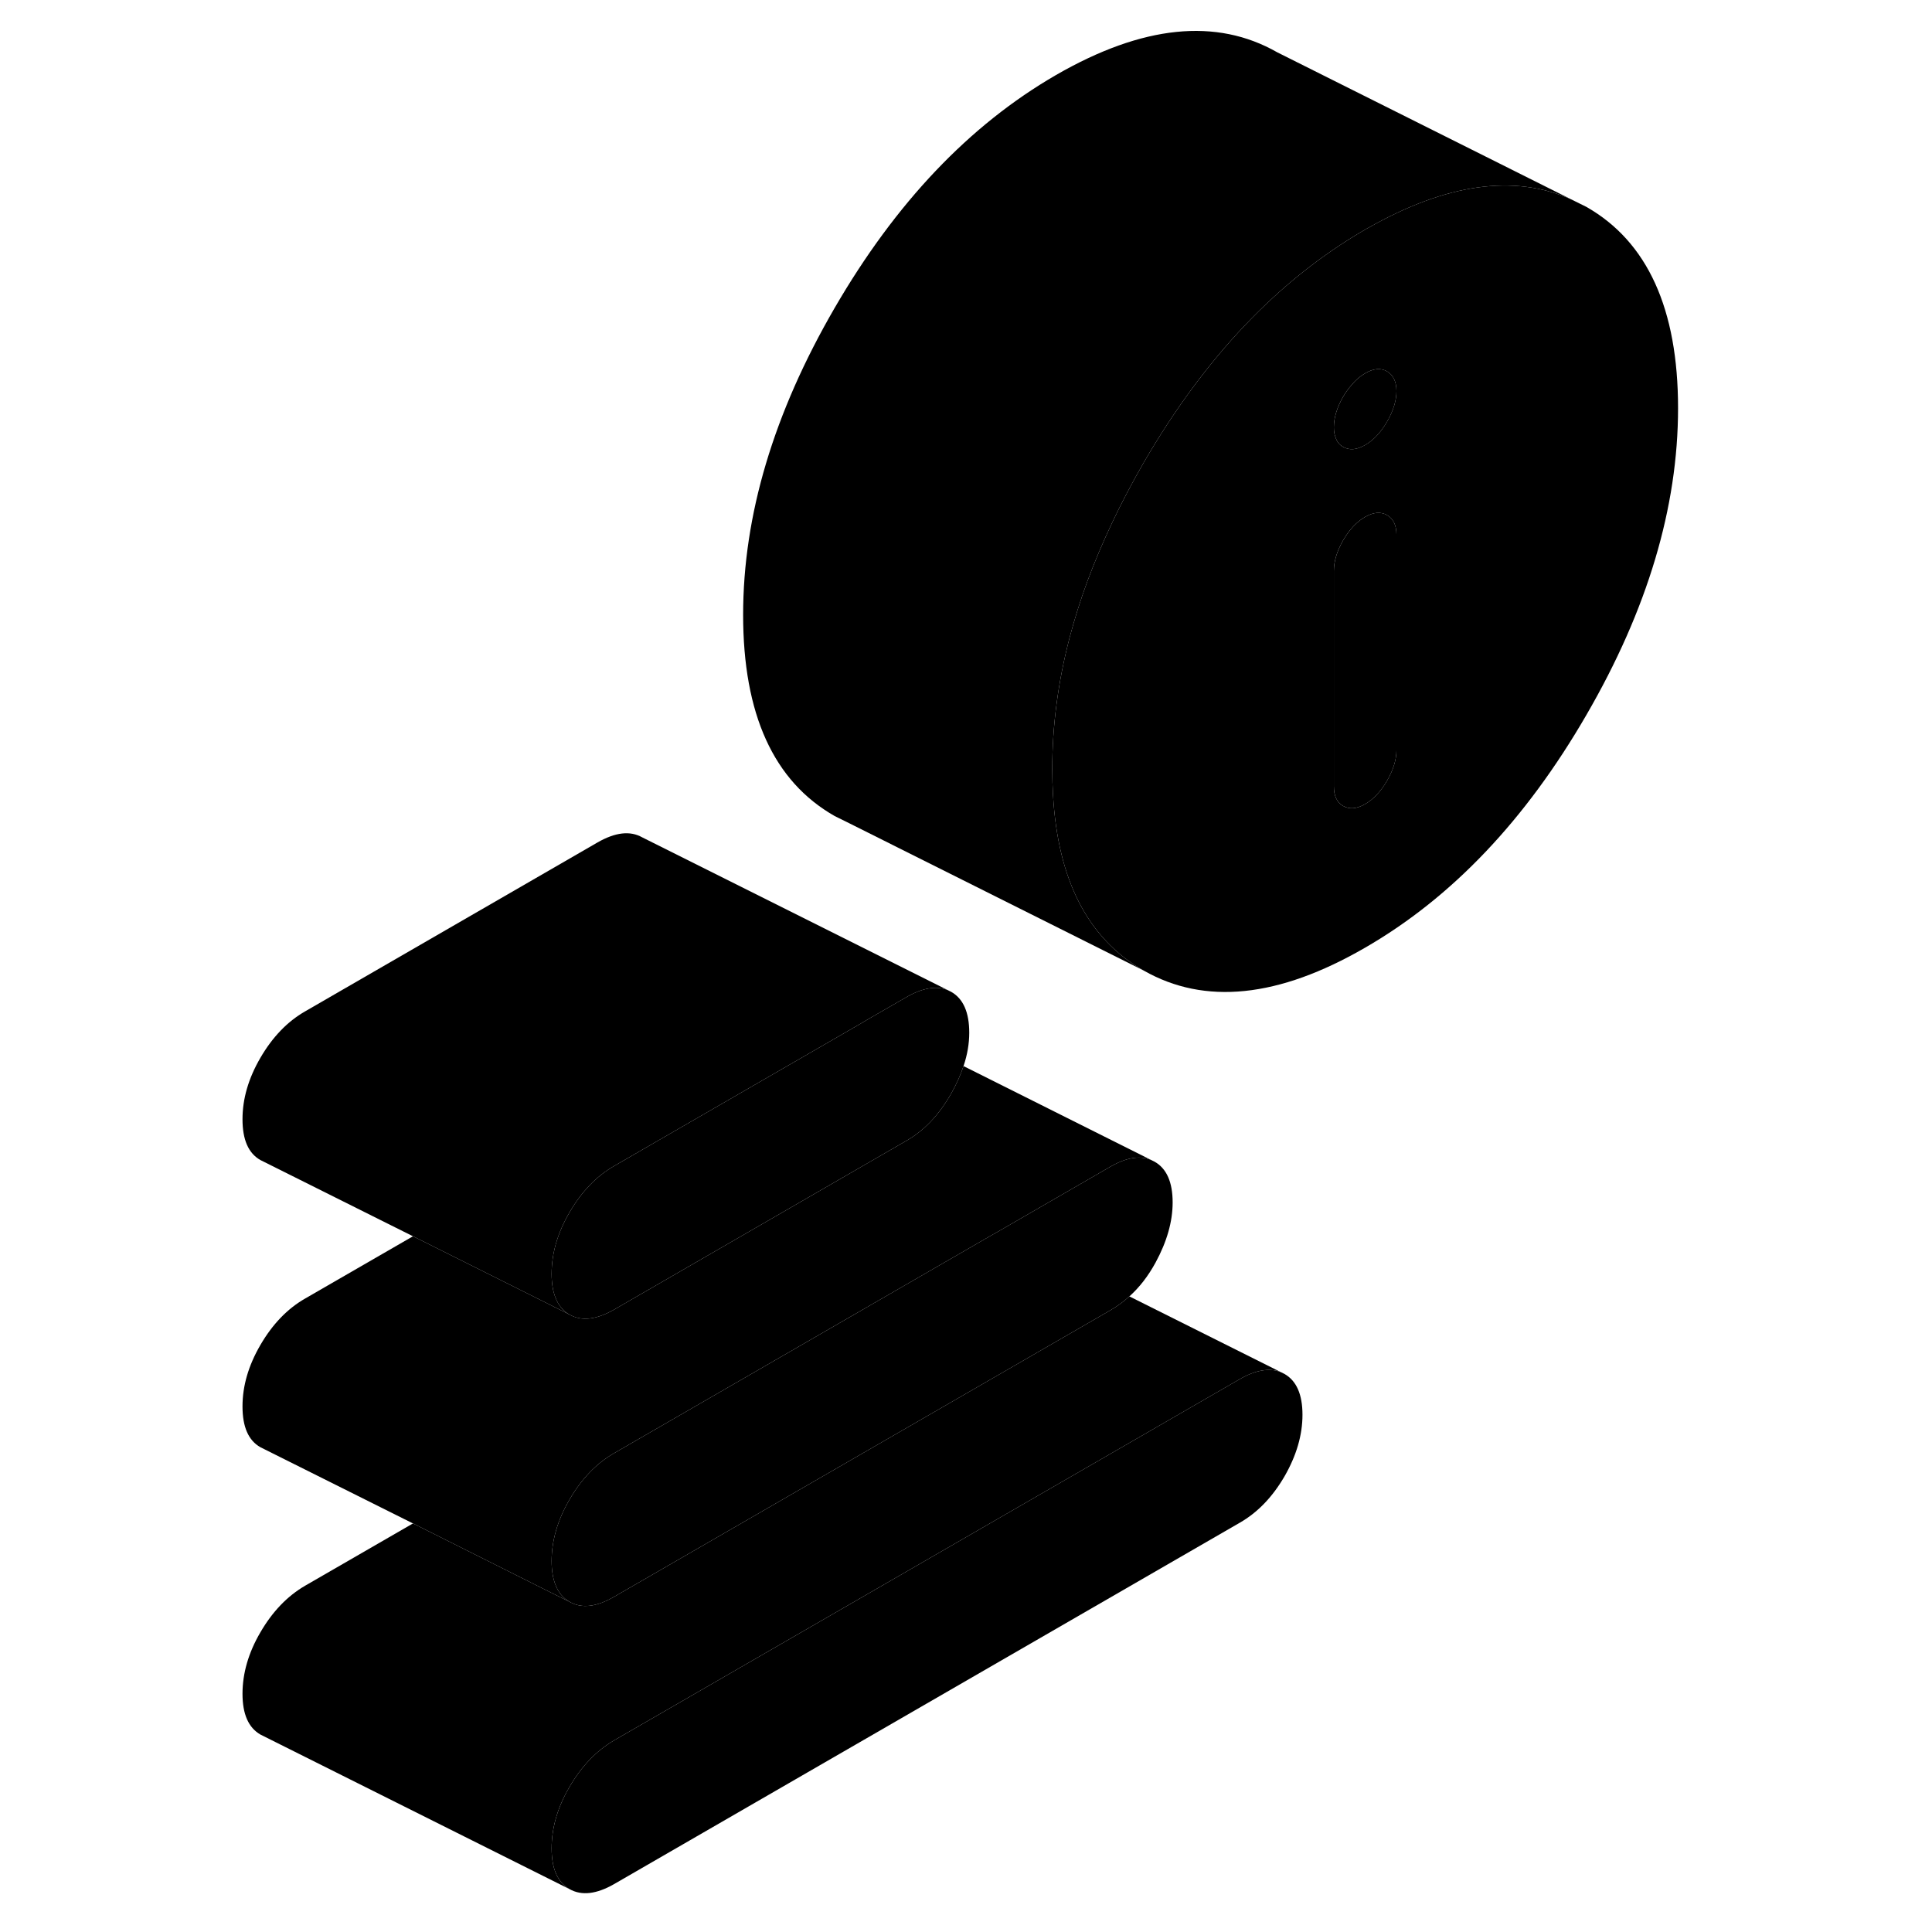 <svg width="48" height="48" viewBox="0 0 98 125" class="pr-icon-iso-duotone-secondary"
     xmlns="http://www.w3.org/2000/svg" stroke-width="1px" stroke-linecap="round" stroke-linejoin="round">
    <path d="M70.77 91.536C70.77 92.846 70.38 94.176 69.61 95.516C68.83 96.856 67.87 97.856 66.72 98.516L26.24 121.896C25.09 122.556 24.13 122.666 23.35 122.226C22.57 121.776 22.19 120.896 22.19 119.586C22.19 118.276 22.57 116.936 23.35 115.606C24.13 114.266 25.09 113.266 26.24 112.596L66.72 89.226C67.75 88.636 68.64 88.486 69.37 88.776L69.61 88.896C70.38 89.336 70.77 90.216 70.77 91.536Z" class="pr-icon-iso-duotone-primary-stroke" stroke-linejoin="round"/>
    <path d="M62.37 77.796C62.37 79.036 62 80.336 61.26 81.696C60.79 82.556 60.23 83.286 59.57 83.876C59.19 84.226 58.77 84.526 58.32 84.786L26.24 103.306C25.09 103.976 24.13 104.086 23.35 103.636C22.93 103.396 22.63 103.036 22.44 102.536C22.27 102.116 22.19 101.606 22.19 100.996C22.19 99.686 22.57 98.356 23.35 97.016C24.13 95.676 25.09 94.676 26.24 94.016L50.52 79.996L51.12 79.656L58.32 75.496C59.35 74.896 60.24 74.746 60.97 75.046L61.21 75.166C61.98 75.606 62.37 76.486 62.37 77.796Z" class="pr-icon-iso-duotone-primary-stroke" stroke-linejoin="round"/>
    <path d="M49.21 66.816C49.21 67.516 49.09 68.236 48.84 68.976C48.65 69.546 48.39 70.136 48.05 70.736C47.27 72.116 46.31 73.136 45.16 73.796L26.24 84.726C25.09 85.386 24.13 85.496 23.35 85.056C22.93 84.816 22.63 84.456 22.44 83.956C22.27 83.536 22.19 83.026 22.19 82.416C22.19 81.096 22.57 79.776 23.35 78.436C24.13 77.096 25.09 76.096 26.24 75.436L42.12 66.266L42.71 65.916L45.16 64.506C46.19 63.916 47.08 63.766 47.81 64.056L48.05 64.176C48.82 64.616 49.21 65.496 49.21 66.816Z" class="pr-icon-iso-duotone-primary-stroke" stroke-linejoin="round"/>
    <path d="M89.14 13.386L88.15 12.896C84.46 11.256 80.07 11.876 75.02 14.746C74.95 14.776 74.89 14.816 74.82 14.856C69.22 18.096 64.45 23.116 60.5 29.926C59 32.526 57.79 35.086 56.85 37.616C56.4 38.836 56.02 40.056 55.7 41.266C54.95 44.136 54.58 46.976 54.58 49.776C54.58 50.346 54.6 50.896 54.63 51.426C54.94 56.956 56.9 60.746 60.5 62.796C64.45 65.046 69.22 64.556 74.82 61.316C80.42 58.086 85.2 53.066 89.14 46.256C93.09 39.446 95.07 32.826 95.07 26.406C95.07 19.986 93.09 15.636 89.14 13.386ZM76.85 48.536C76.85 49.156 76.64 49.816 76.24 50.516C75.83 51.216 75.36 51.716 74.82 52.026C74.28 52.336 73.81 52.376 73.4 52.146C73 51.916 72.8 51.496 72.8 50.876V36.936C72.8 36.316 73 35.656 73.4 34.956C73.81 34.256 74.28 33.756 74.82 33.446C75.36 33.136 75.83 33.096 76.24 33.326C76.64 33.556 76.85 33.976 76.85 34.596V48.536ZM76.24 27.286C75.83 27.986 75.36 28.486 74.82 28.796C74.28 29.106 73.81 29.146 73.4 28.916C73.15 28.776 72.98 28.556 72.9 28.266C72.83 28.086 72.8 27.886 72.8 27.646C72.8 27.026 73 26.366 73.4 25.666C73.57 25.386 73.74 25.136 73.94 24.916C74.2 24.596 74.5 24.336 74.82 24.156C75.36 23.836 75.83 23.796 76.24 24.026C76.64 24.266 76.85 24.686 76.85 25.306C76.85 25.926 76.64 26.586 76.24 27.286Z" class="pr-icon-iso-duotone-primary-stroke" stroke-linejoin="round"/>
    <path d="M76.851 34.596V48.536C76.851 49.156 76.641 49.816 76.241 50.516C75.831 51.216 75.361 51.716 74.821 52.026C74.281 52.336 73.811 52.376 73.401 52.146C73.001 51.916 72.801 51.496 72.801 50.876V36.936C72.801 36.316 73.001 35.656 73.401 34.956C73.811 34.256 74.281 33.756 74.821 33.446C75.361 33.136 75.831 33.096 76.241 33.326C76.641 33.556 76.851 33.976 76.851 34.596Z" class="pr-icon-iso-duotone-primary-stroke" stroke-linejoin="round"/>
    <path d="M76.851 25.306C76.851 25.926 76.641 26.586 76.241 27.286C75.831 27.986 75.361 28.486 74.821 28.796C74.281 29.106 73.811 29.146 73.401 28.916C73.151 28.776 72.981 28.556 72.901 28.266C72.831 28.086 72.801 27.886 72.801 27.646C72.801 27.026 73.001 26.366 73.401 25.666C73.571 25.386 73.741 25.136 73.941 24.916C74.201 24.596 74.501 24.336 74.821 24.156C75.361 23.836 75.831 23.796 76.241 24.026C76.641 24.266 76.851 24.686 76.851 25.306Z" class="pr-icon-iso-duotone-primary-stroke" stroke-linejoin="round"/>
    <path d="M69.37 88.776C68.64 88.486 67.75 88.636 66.72 89.226L26.24 112.596C25.09 113.266 24.13 114.266 23.35 115.606C22.57 116.936 22.19 118.266 22.19 119.586C22.19 120.906 22.57 121.776 23.35 122.226L3.35 112.226C2.57 111.776 2.19 110.896 2.19 109.586C2.19 108.276 2.57 106.936 3.35 105.606C4.13 104.266 5.09 103.266 6.24 102.596L13.22 98.566L21.84 102.886L23.35 103.636C24.13 104.086 25.09 103.976 26.24 103.306L58.32 84.786C58.77 84.526 59.19 84.226 59.57 83.876L69.37 88.776Z" class="pr-icon-iso-duotone-primary-stroke" stroke-linejoin="round"/>
    <path d="M60.97 75.046C60.24 74.746 59.35 74.896 58.32 75.496L51.12 79.656L50.52 79.996L26.24 94.016C25.09 94.676 24.13 95.676 23.35 97.016C22.57 98.356 22.19 99.686 22.19 100.996C22.19 101.606 22.27 102.116 22.44 102.536C22.63 103.036 22.93 103.396 23.35 103.636L21.84 102.886L13.22 98.566L3.59 93.756L3.35 93.636C2.57 93.196 2.19 92.316 2.19 90.996C2.19 89.676 2.57 88.356 3.35 87.016C4.13 85.676 5.09 84.676 6.24 84.016L13.22 79.986L21.84 84.296L23.35 85.055C24.13 85.496 25.09 85.386 26.24 84.726L45.16 73.796C46.31 73.135 47.27 72.116 48.05 70.736C48.39 70.136 48.65 69.546 48.84 68.976L60.97 75.046Z" class="pr-icon-iso-duotone-primary-stroke" stroke-linejoin="round"/>
    <path d="M47.81 64.056C47.08 63.766 46.19 63.916 45.16 64.506L42.71 65.916L42.12 66.266L26.24 75.436C25.09 76.096 24.13 77.096 23.35 78.436C22.57 79.776 22.19 81.096 22.19 82.416C22.19 83.026 22.27 83.536 22.44 83.956C22.63 84.456 22.93 84.816 23.35 85.056L21.84 84.296L13.22 79.986L3.59 75.176L3.35 75.056C2.57 74.616 2.19 73.736 2.19 72.416C2.19 71.096 2.57 69.776 3.35 68.436C4.13 67.096 5.09 66.096 6.24 65.436L25.16 54.506C26.31 53.846 27.27 53.736 28.05 54.176L47.81 64.056Z" class="pr-icon-iso-duotone-primary-stroke" stroke-linejoin="round"/>
    <path d="M88.15 12.896C84.46 11.256 80.07 11.876 75.02 14.746C74.95 14.776 74.89 14.816 74.82 14.856C69.22 18.096 64.45 23.116 60.5 29.926C59 32.526 57.79 35.086 56.85 37.616C56.4 38.836 56.02 40.056 55.7 41.266C54.95 44.136 54.58 46.976 54.58 49.776C54.58 50.346 54.6 50.896 54.63 51.426C54.94 56.956 56.9 60.746 60.5 62.796L41.49 53.286L40.5 52.796C36.55 50.546 34.58 46.206 34.58 39.776C34.58 33.346 36.55 26.736 40.5 19.926C44.45 13.116 49.22 8.096 54.82 4.856C60.42 1.626 65.2 1.136 69.14 3.386L88.15 12.896Z" class="pr-icon-iso-duotone-primary-stroke" stroke-linejoin="round"/>
</svg>